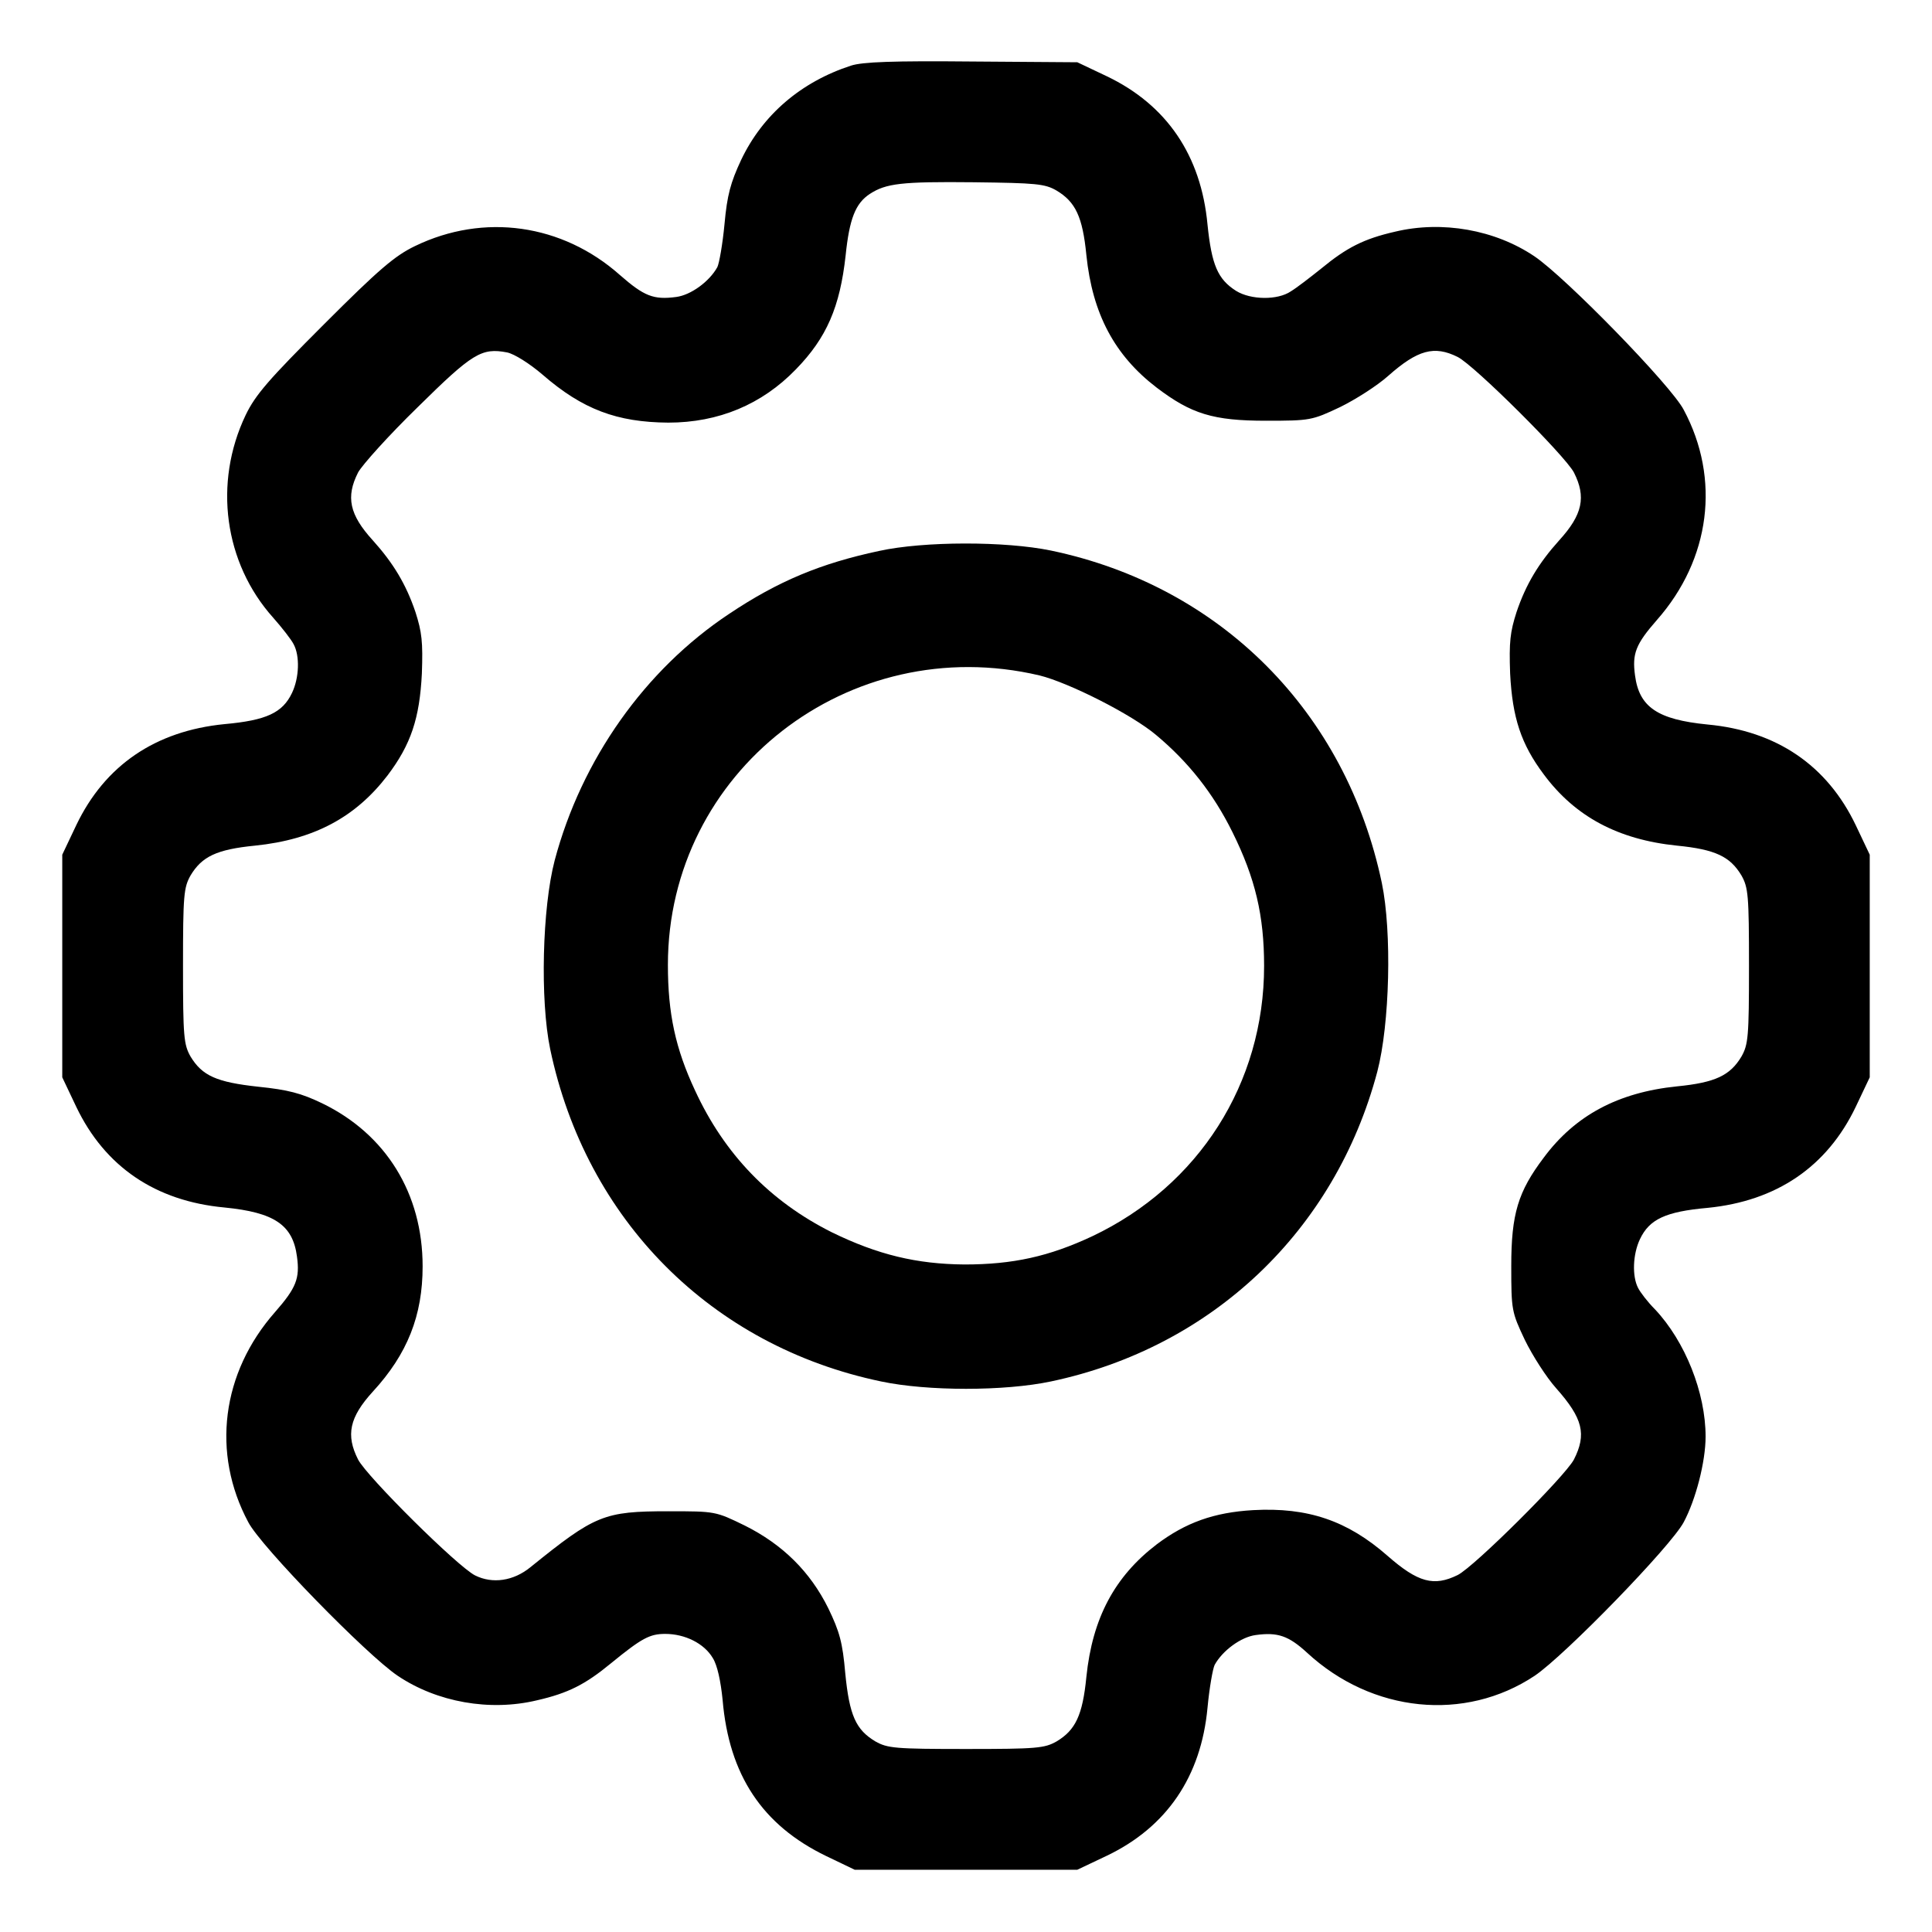 <?xml version="1.0" standalone="no"?>
<!DOCTYPE svg PUBLIC "-//W3C//DTD SVG 20010904//EN"
 "http://www.w3.org/TR/2001/REC-SVG-20010904/DTD/svg10.dtd">
<svg version="1.0" xmlns="http://www.w3.org/2000/svg"
 width="512pt" height="512pt" viewBox="0 0 512 512"
 preserveAspectRatio="xMidYMid meet">
<g transform="translate(0,512) scale(0.1,-0.1)"
fill="#000000" stroke="none">
<path d="M2255 4946 c-132 -43 -234 -130 -291 -250 -28 -60 -37 -93 -44 -170
-5 -53 -14 -104 -19 -114 -21 -38 -70 -74 -109 -79 -60 -8 -85 2 -149 58 -153
136 -361 165 -543 77 -54 -26 -96 -62 -241 -207 -147 -147 -182 -187 -208
-241 -86 -180 -57 -392 73 -537 23 -26 48 -58 54 -70 17 -31 15 -89 -4 -129
-25 -53 -68 -73 -179 -83 -183 -18 -317 -109 -393 -268 l-37 -78 0 -295 0
-295 37 -78 c76 -159 210 -250 393 -267 132 -13 181 -46 192 -130 8 -58 -2
-83 -58 -147 -142 -161 -169 -374 -71 -557 33 -64 314 -352 396 -407 104 -70
244 -95 369 -65 83 19 128 42 196 98 82 67 103 78 144 78 52 0 103 -25 126
-64 12 -19 21 -61 26 -111 17 -199 105 -332 275 -414 l75 -36 295 0 295 0 78
37 c159 76 250 210 267 392 5 53 14 104 19 114 21 38 70 74 109 79 58 8 87 -2
136 -47 172 -159 418 -184 603 -61 80 54 361 343 395 407 32 60 58 160 58 227
0 116 -54 252 -134 337 -19 19 -39 45 -45 57 -16 31 -14 89 5 129 25 53 68 73
179 83 183 18 317 109 393 268 l37 78 0 295 0 295 -37 78 c-76 159 -210 250
-393 267 -132 13 -181 46 -192 130 -8 58 2 83 58 147 142 161 169 374 71 557
-33 64 -314 352 -396 407 -104 70 -244 95 -369 65 -83 -19 -128 -42 -196 -98
-30 -24 -65 -51 -80 -60 -35 -24 -106 -23 -145 1 -49 31 -65 69 -76 176 -17
183 -108 317 -267 393 l-78 37 -280 2 c-207 2 -290 -1 -320 -11z m545 -331
c50 -30 69 -69 79 -171 16 -156 75 -266 186 -351 92 -70 150 -88 290 -88 117
0 122 1 196 36 41 20 99 57 128 83 78 69 122 81 184 50 44 -22 284 -261 308
-306 33 -65 23 -112 -39 -180 -54 -60 -88 -116 -113 -190 -17 -53 -20 -79 -17
-163 6 -117 29 -187 89 -267 83 -112 197 -173 353 -189 102 -10 141 -29 171
-79 18 -32 20 -52 20 -240 0 -188 -2 -208 -20 -240 -30 -50 -69 -69 -171 -79
-156 -16 -270 -77 -353 -189 -68 -90 -86 -149 -86 -287 0 -117 1 -122 36 -196
20 -41 57 -99 83 -128 71 -80 81 -122 47 -189 -24 -45 -264 -284 -308 -306
-63 -31 -105 -20 -186 51 -106 93 -211 129 -356 121 -104 -6 -179 -33 -256
-91 -111 -85 -170 -195 -186 -351 -10 -102 -29 -141 -79 -171 -32 -18 -52 -20
-240 -20 -188 0 -208 2 -240 20 -52 31 -69 69 -80 181 -7 81 -15 110 -45 172
-48 97 -121 169 -221 219 -78 38 -78 38 -203 38 -171 0 -194 -10 -365 -148
-45 -37 -101 -45 -147 -22 -46 23 -286 261 -310 307 -33 65 -23 112 39 180 92
100 132 202 132 332 0 193 -97 350 -266 432 -56 27 -91 36 -169 44 -111 12
-149 29 -180 80 -18 32 -20 52 -20 240 0 188 2 208 20 240 30 50 69 69 171 79
156 16 266 75 351 186 62 82 85 151 91 270 3 84 0 110 -17 163 -25 74 -59 130
-113 190 -62 68 -72 115 -39 180 11 20 81 98 158 173 145 143 169 158 237 145
19 -4 59 -29 94 -59 106 -92 197 -126 333 -127 133 0 248 48 338 141 82 84
117 166 132 302 10 97 26 138 64 163 43 28 84 33 275 31 166 -2 189 -4 220
-22z"/>
<path d="M2330 3660 c-155 -33 -268 -80 -398 -167 -223 -148 -391 -386 -462
-653 -33 -126 -39 -370 -12 -500 95 -453 427 -787 877 -881 123 -26 327 -26
450 0 427 90 753 399 865 821 33 126 39 370 12 500 -95 453 -427 787 -877 881
-121 25 -336 25 -455 -1z m425 -330 c77 -19 244 -103 309 -158 85 -71 151
-154 202 -257 61 -123 84 -222 84 -355 0 -311 -173 -582 -455 -716 -115 -54
-211 -75 -339 -75 -127 1 -230 26 -351 85 -164 82 -285 207 -363 376 -52 111
-72 204 -72 333 0 512 480 886 985 767z"/>
</g>
</svg>

